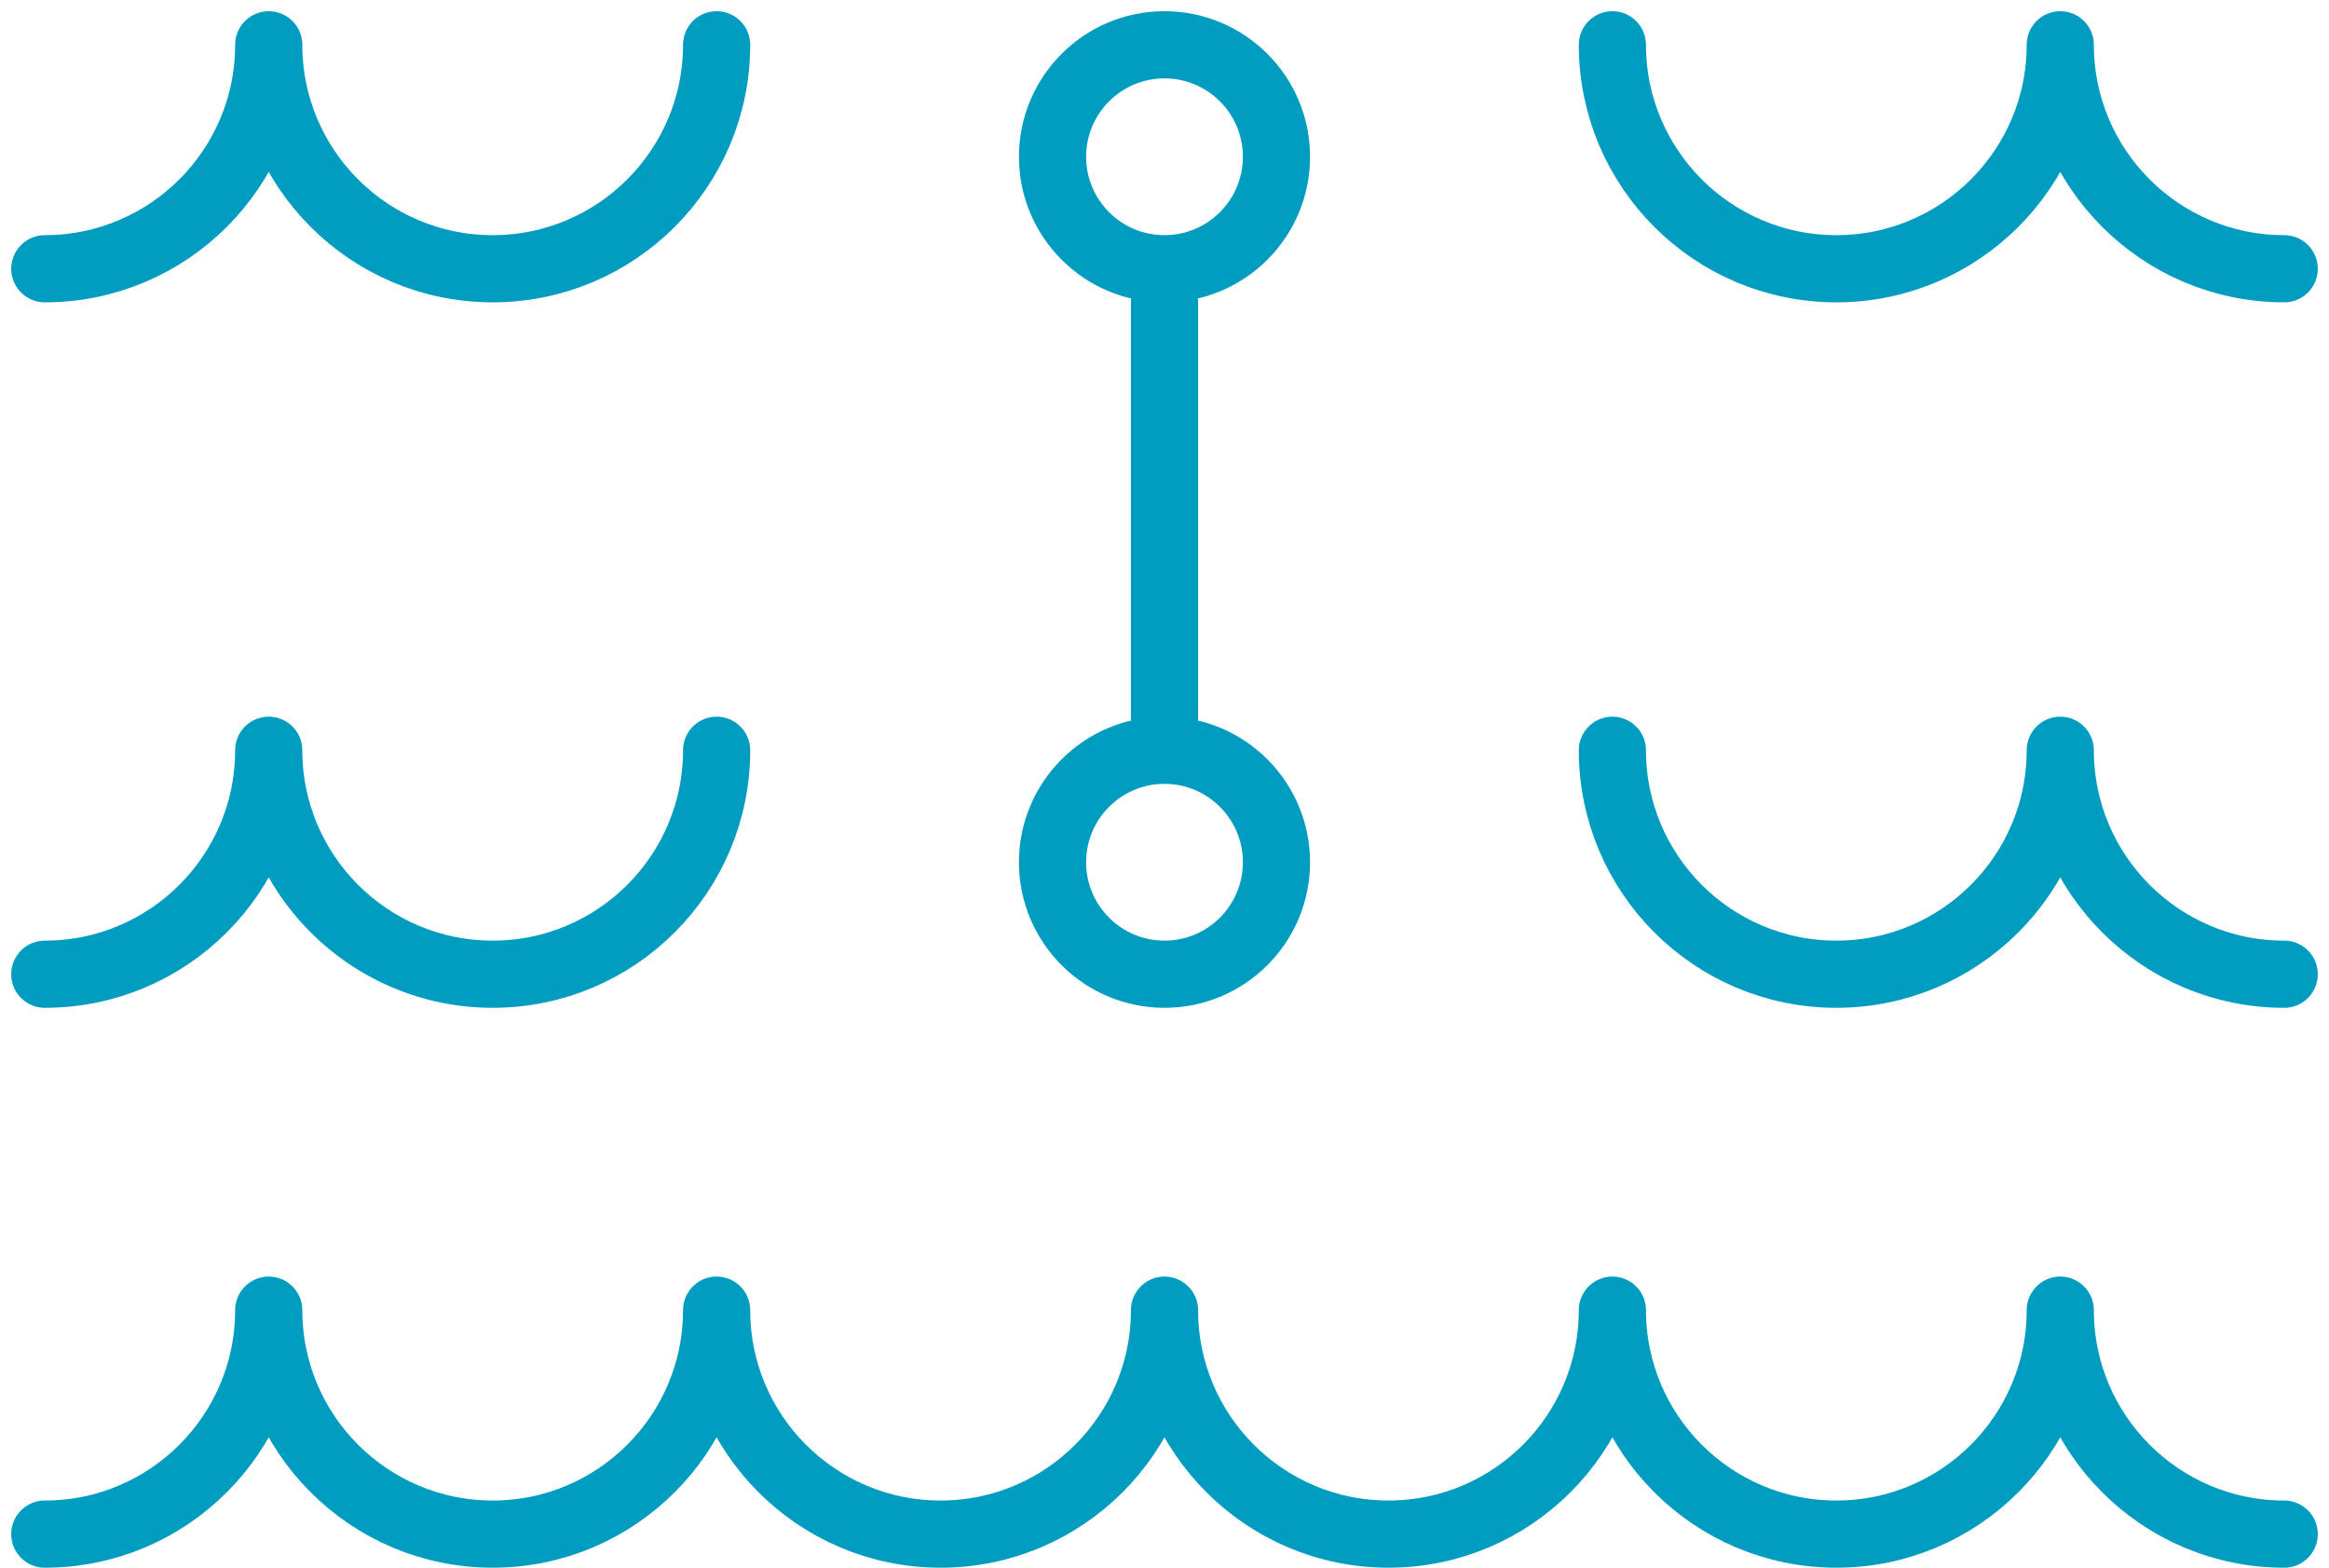 <svg width="52" height="35" viewBox="0 0 52 35" fill="none" xmlns="http://www.w3.org/2000/svg">
<path d="M1 21.75C3.76 21.75 6 19.51 6 16.75C6 19.51 8.24 21.75 11 21.75C13.76 21.75 16 19.51 16 16.75M36 16.75C36 19.51 38.24 21.75 41 21.75C43.76 21.75 46 19.51 46 16.75C46 19.51 48.24 21.75 51 21.75M1 34.25C3.76 34.25 6 32.01 6 29.25C6 32.01 8.24 34.25 11 34.25C13.76 34.25 16 32.01 16 29.25C16 32.01 18.24 34.25 21 34.25C23.76 34.25 26 32.01 26 29.25C26 32.01 28.24 34.25 31 34.25C33.76 34.25 36 32.01 36 29.25C36 32.01 38.24 34.25 41 34.25C43.76 34.25 46 32.01 46 29.25C46 32.01 48.24 34.25 51 34.25M26 6.75V16.75M26 16.75C24.62 16.75 23.5 17.87 23.5 19.25C23.5 20.63 24.62 21.75 26 21.75C27.38 21.75 28.5 20.63 28.5 19.25C28.5 17.87 27.38 16.75 26 16.75ZM1 6C3.76 6 6 3.76 6 1C6 3.76 8.24 6 11 6C13.76 6 16 3.76 16 1M36 1C36 3.76 38.24 6 41 6C43.76 6 46 3.76 46 1C46 3.76 48.24 6 51 6M26 1C24.62 1 23.5 2.12 23.5 3.5C23.5 4.88 24.62 6 26 6C27.38 6 28.5 4.88 28.5 3.5C28.5 2.12 27.38 1 26 1Z" stroke="#009DC1" stroke-width="1.5" stroke-linecap="round" stroke-linejoin="round"/>
</svg>

